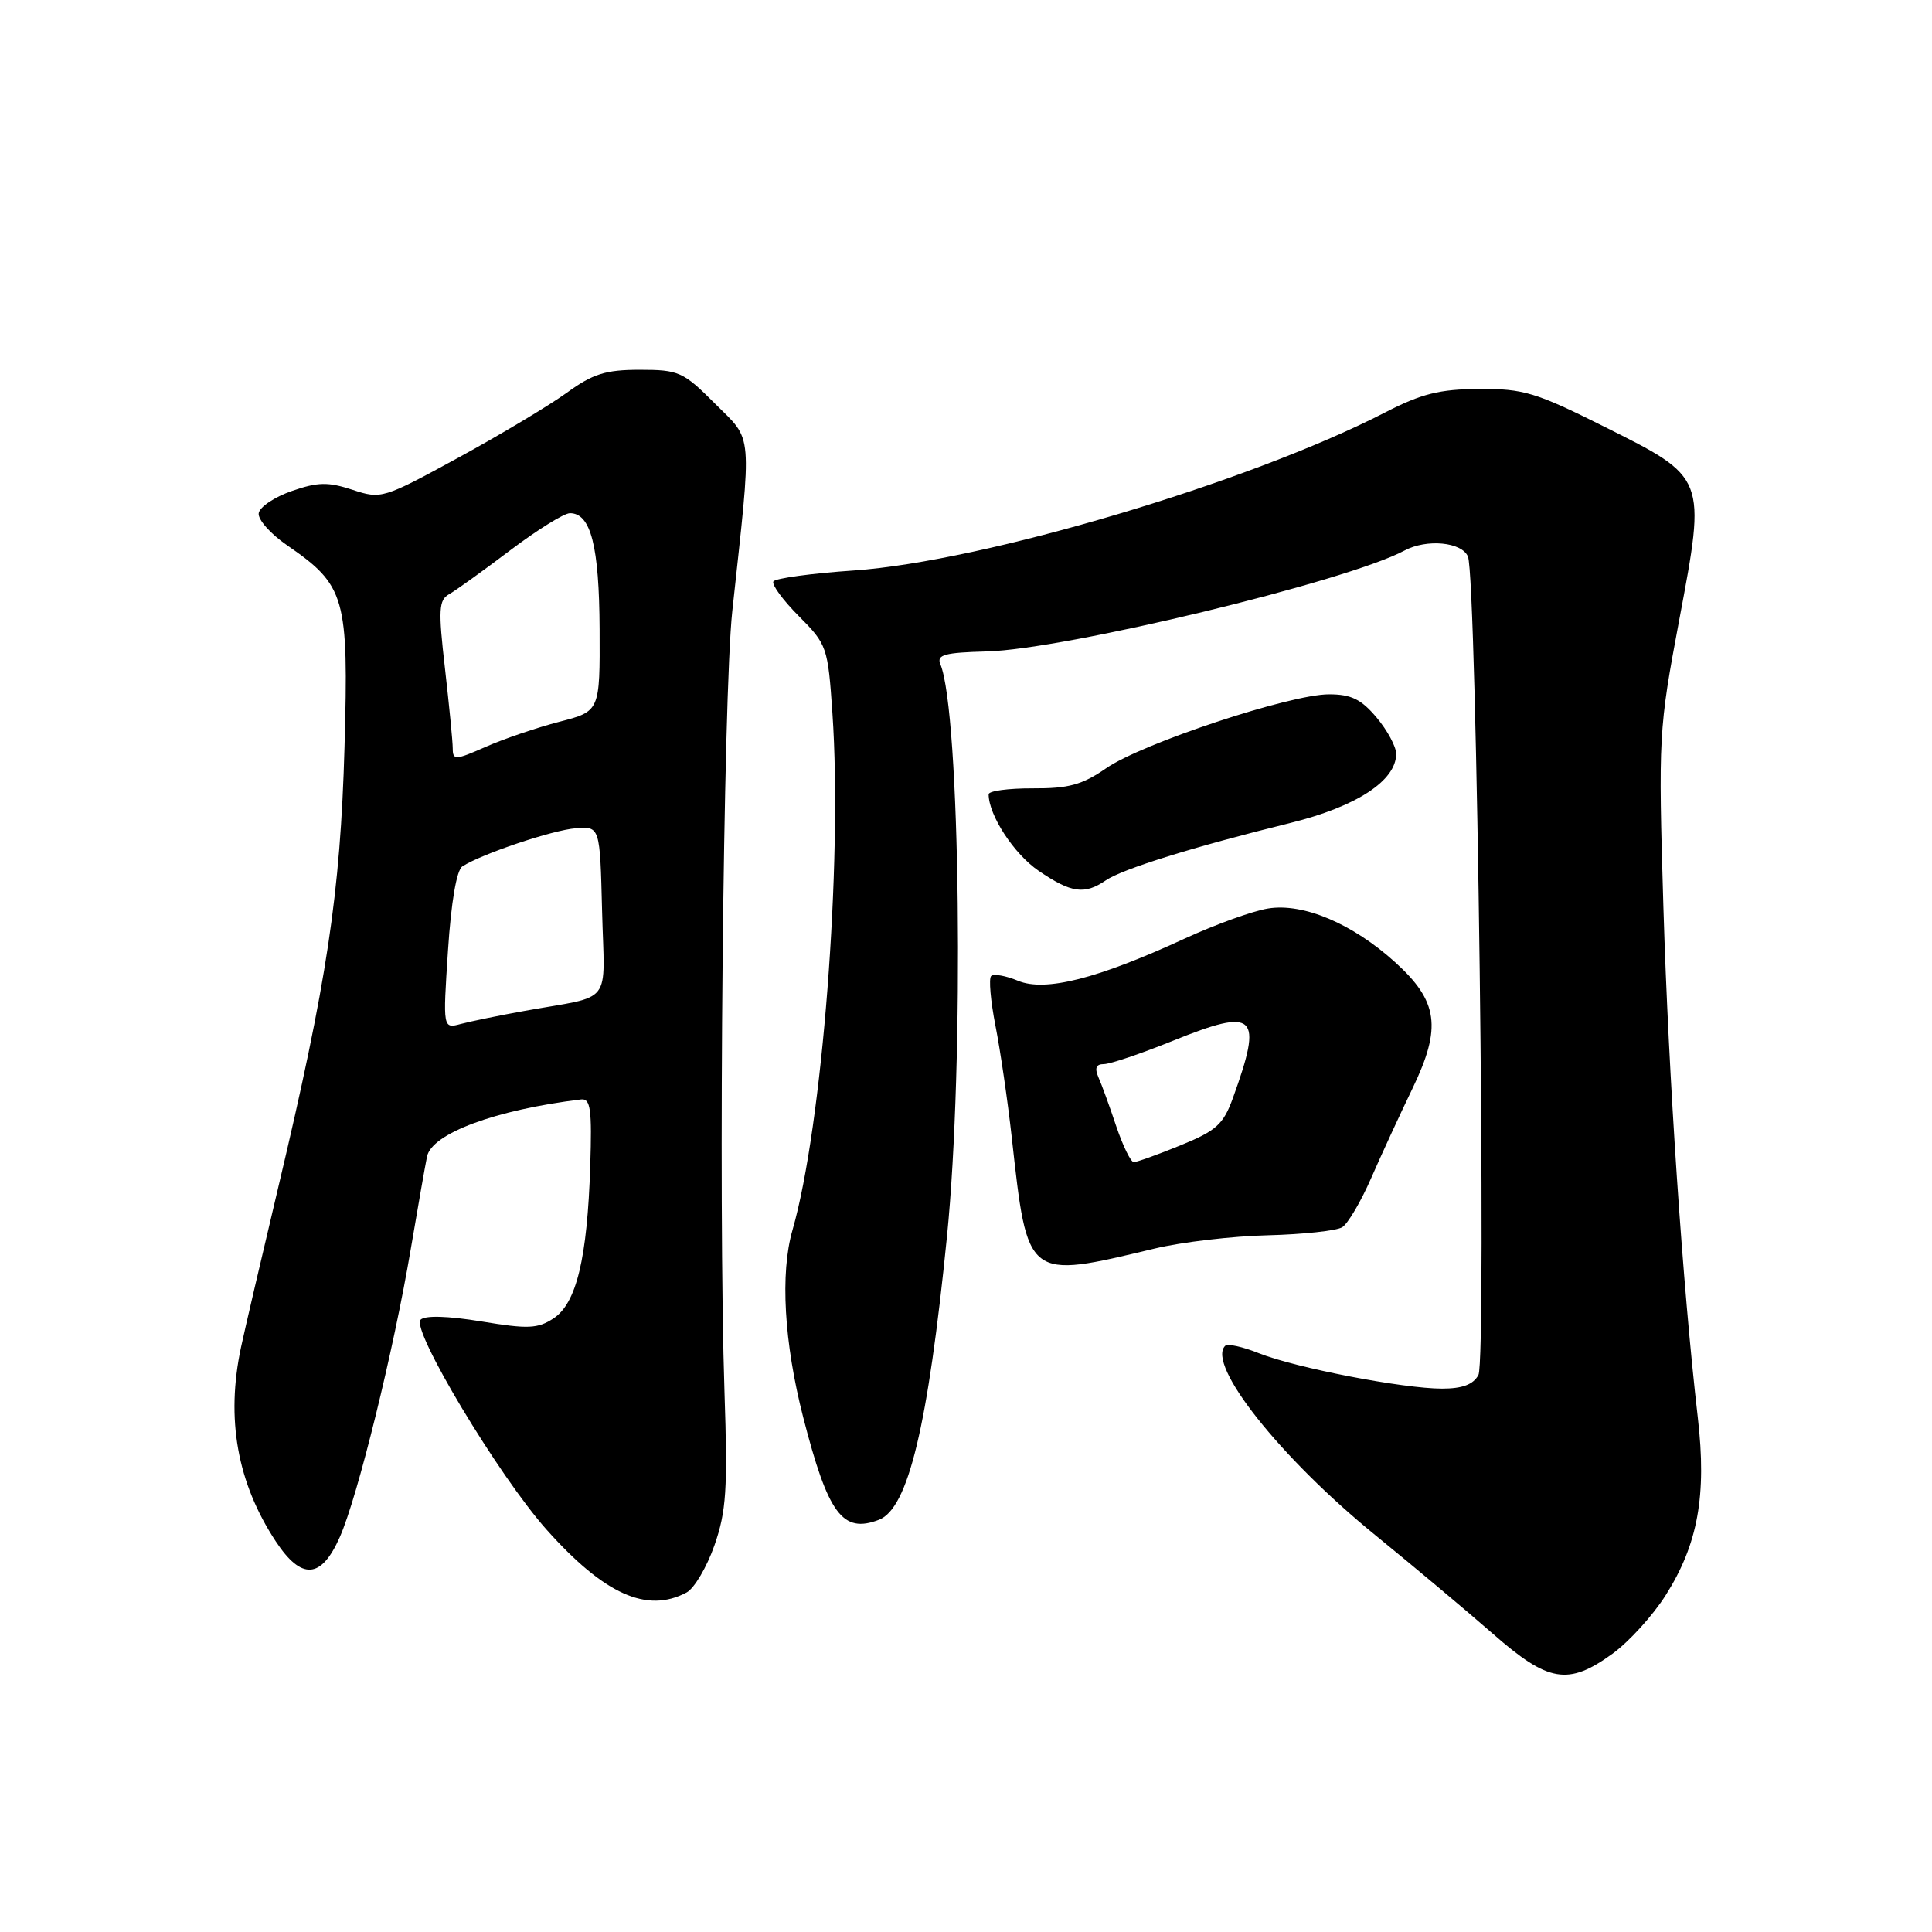 <?xml version="1.0" encoding="UTF-8" standalone="no"?>
<!DOCTYPE svg PUBLIC "-//W3C//DTD SVG 1.1//EN" "http://www.w3.org/Graphics/SVG/1.1/DTD/svg11.dtd" >
<svg xmlns="http://www.w3.org/2000/svg" xmlns:xlink="http://www.w3.org/1999/xlink" version="1.1" viewBox="0 0 256 256">
 <g >
 <path fill="currentColor"
d=" M 213.66 219.13 C 215.84 217.55 219.01 214.06 220.71 211.38 C 224.99 204.62 226.16 198.14 224.97 187.85 C 222.97 170.55 221.09 142.71 220.41 120.25 C 219.73 97.53 219.78 96.66 222.50 82.18 C 226.08 63.12 226.16 63.33 212.50 56.50 C 203.52 52.01 201.85 51.50 196.00 51.54 C 190.75 51.57 188.35 52.17 183.50 54.67 C 165.50 63.94 130.31 74.40 113.15 75.59 C 107.54 75.97 102.73 76.63 102.48 77.04 C 102.22 77.45 103.74 79.52 105.85 81.64 C 109.59 85.40 109.70 85.73 110.30 94.50 C 111.66 114.30 108.95 149.31 105.01 162.99 C 103.36 168.70 103.89 177.90 106.42 187.77 C 109.72 200.62 111.64 203.23 116.46 201.38 C 120.34 199.89 122.96 188.98 125.48 163.83 C 127.79 140.84 127.25 94.36 124.60 88.00 C 124.09 86.76 125.16 86.47 130.74 86.32 C 141.14 86.05 178.48 77.03 186.10 72.95 C 189.05 71.37 193.71 71.82 194.51 73.75 C 195.69 76.58 197.01 180.11 195.90 182.19 C 195.22 183.46 193.77 184.00 191.08 184.00 C 185.91 184.00 171.65 181.24 166.81 179.31 C 164.67 178.45 162.66 178.01 162.34 178.33 C 159.84 180.82 169.66 193.19 182.28 203.45 C 187.35 207.58 194.34 213.44 197.80 216.47 C 205.17 222.94 207.79 223.38 213.66 219.13 Z  M 90.98 211.01 C 92.00 210.46 93.66 207.65 94.67 204.76 C 96.24 200.26 96.43 197.33 96.00 184.50 C 95.16 159.28 95.83 92.13 97.03 81.00 C 99.66 56.66 99.82 58.56 94.75 53.49 C 90.53 49.26 89.94 49.00 84.78 49.00 C 80.25 49.00 78.56 49.53 75.08 52.06 C 72.75 53.74 66.29 57.61 60.72 60.65 C 50.79 66.07 50.51 66.16 46.71 64.90 C 43.47 63.84 42.13 63.86 38.67 65.06 C 36.39 65.85 34.41 67.17 34.28 68.00 C 34.15 68.83 35.84 70.74 38.04 72.25 C 45.78 77.58 46.21 79.10 45.65 99.00 C 45.10 118.39 43.34 130.09 36.83 157.50 C 34.61 166.85 32.41 176.30 31.94 178.50 C 29.91 188.01 31.43 196.48 36.55 204.25 C 39.96 209.41 42.57 209.23 45.03 203.66 C 47.39 198.33 52.16 178.95 54.43 165.50 C 55.36 160.00 56.33 154.49 56.58 153.26 C 57.20 150.19 65.64 147.06 77.00 145.68 C 78.25 145.53 78.45 146.98 78.21 154.50 C 77.82 166.73 76.38 172.70 73.35 174.69 C 71.25 176.07 69.96 176.12 63.80 175.10 C 59.34 174.37 56.32 174.28 55.73 174.87 C 54.44 176.16 66.09 195.58 72.42 202.68 C 80.08 211.27 85.74 213.81 90.98 211.01 Z  M 153.00 165.44 C 156.57 164.58 163.32 163.79 168.00 163.68 C 172.68 163.56 177.11 163.08 177.86 162.61 C 178.61 162.13 180.33 159.21 181.68 156.12 C 183.03 153.03 185.50 147.67 187.17 144.21 C 191.06 136.14 190.58 132.66 184.84 127.48 C 179.20 122.38 172.70 119.63 168.04 120.38 C 166.01 120.70 161.01 122.51 156.93 124.39 C 145.41 129.70 138.49 131.45 134.90 129.96 C 133.27 129.28 131.66 129.00 131.33 129.33 C 131.00 129.67 131.26 132.62 131.90 135.90 C 132.55 139.19 133.52 145.84 134.06 150.69 C 136.17 169.67 135.97 169.51 153.00 165.44 Z  M 146.53 116.65 C 148.73 115.14 158.22 112.19 170.97 109.05 C 179.74 106.88 185.00 103.45 185.00 99.89 C 185.00 98.93 183.83 96.77 182.41 95.08 C 180.37 92.65 179.03 92.00 176.10 92.00 C 170.94 92.00 151.34 98.50 146.58 101.79 C 143.39 104.00 141.58 104.49 136.83 104.46 C 133.62 104.45 131.00 104.80 131.00 105.25 C 131.00 108.02 134.37 113.18 137.64 115.40 C 141.97 118.34 143.70 118.58 146.53 116.65 Z  M 59.36 125.96 C 59.78 119.52 60.50 115.29 61.27 114.80 C 63.85 113.14 73.22 109.99 76.29 109.75 C 79.50 109.50 79.50 109.50 79.78 120.72 C 80.10 133.47 81.41 131.80 69.50 133.95 C 66.20 134.54 62.42 135.32 61.09 135.67 C 58.68 136.32 58.68 136.32 59.36 125.96 Z  M 59.99 99.19 C 59.99 98.26 59.52 93.48 58.96 88.56 C 58.06 80.75 58.14 79.50 59.52 78.73 C 60.39 78.24 64.02 75.63 67.60 72.92 C 71.18 70.22 74.74 68.00 75.52 68.00 C 78.29 68.00 79.40 72.35 79.45 83.38 C 79.50 94.25 79.50 94.25 74.11 95.64 C 71.14 96.41 66.76 97.90 64.36 98.96 C 60.35 100.73 60.00 100.75 59.99 99.19 Z  M 147.91 149.24 C 147.04 146.63 145.98 143.71 145.55 142.75 C 145.02 141.52 145.23 141.00 146.27 141.00 C 147.09 141.00 151.20 139.61 155.41 137.91 C 166.43 133.46 167.39 134.37 163.36 145.51 C 162.10 148.98 161.17 149.83 156.43 151.76 C 153.42 152.99 150.63 153.99 150.23 153.99 C 149.83 153.98 148.79 151.84 147.91 149.24 Z "/>
</g>
</svg>